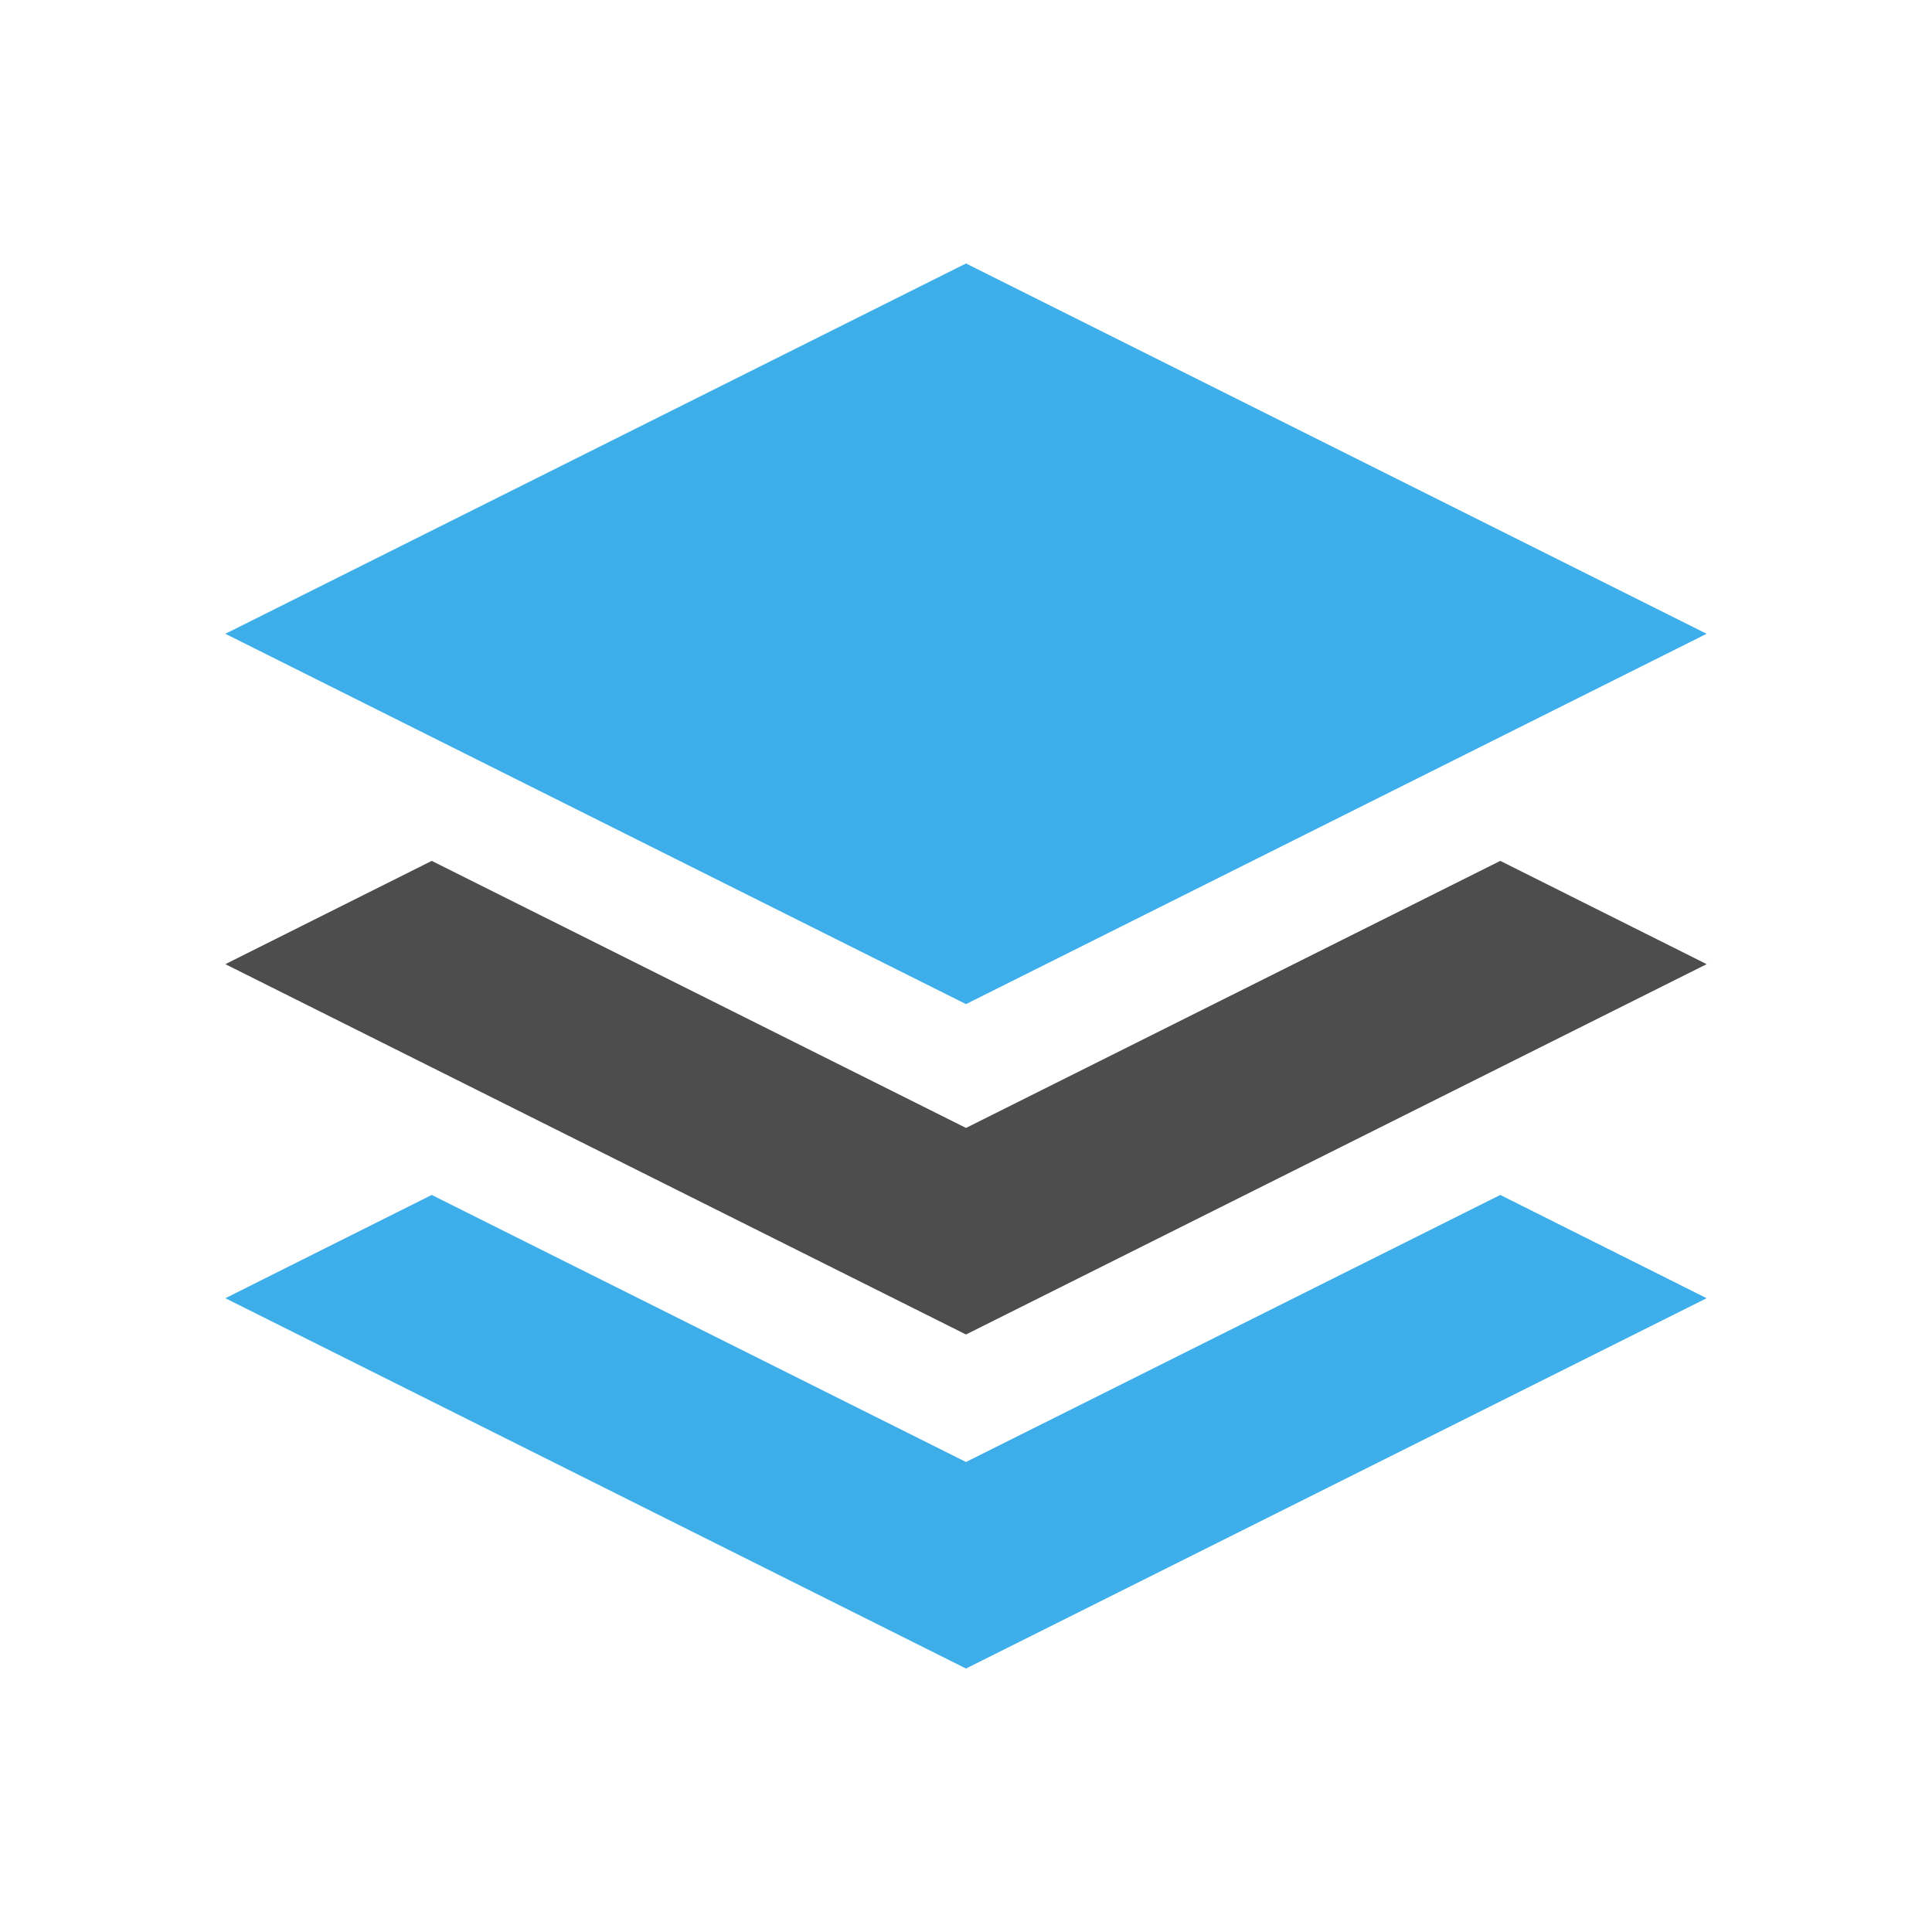 <?xml version="1.0" encoding="UTF-8"?>
<svg viewBox="0 0 22 22" xmlns="http://www.w3.org/2000/svg">
 <path d="m4.916 9.803-2.35 1.176 8.434 4.217 8.434-4.217-2.35-1.176-6.084 3.041z" fill="#4d4d4d"/>
 <path d="m11 3-8.434 4.217 8.434 4.217 8.434-4.217zm-6.084 10.607-2.35 1.176 8.434 4.217 8.434-4.217-2.35-1.176-6.084 3.041z" fill="#3daee9"/>
</svg>
